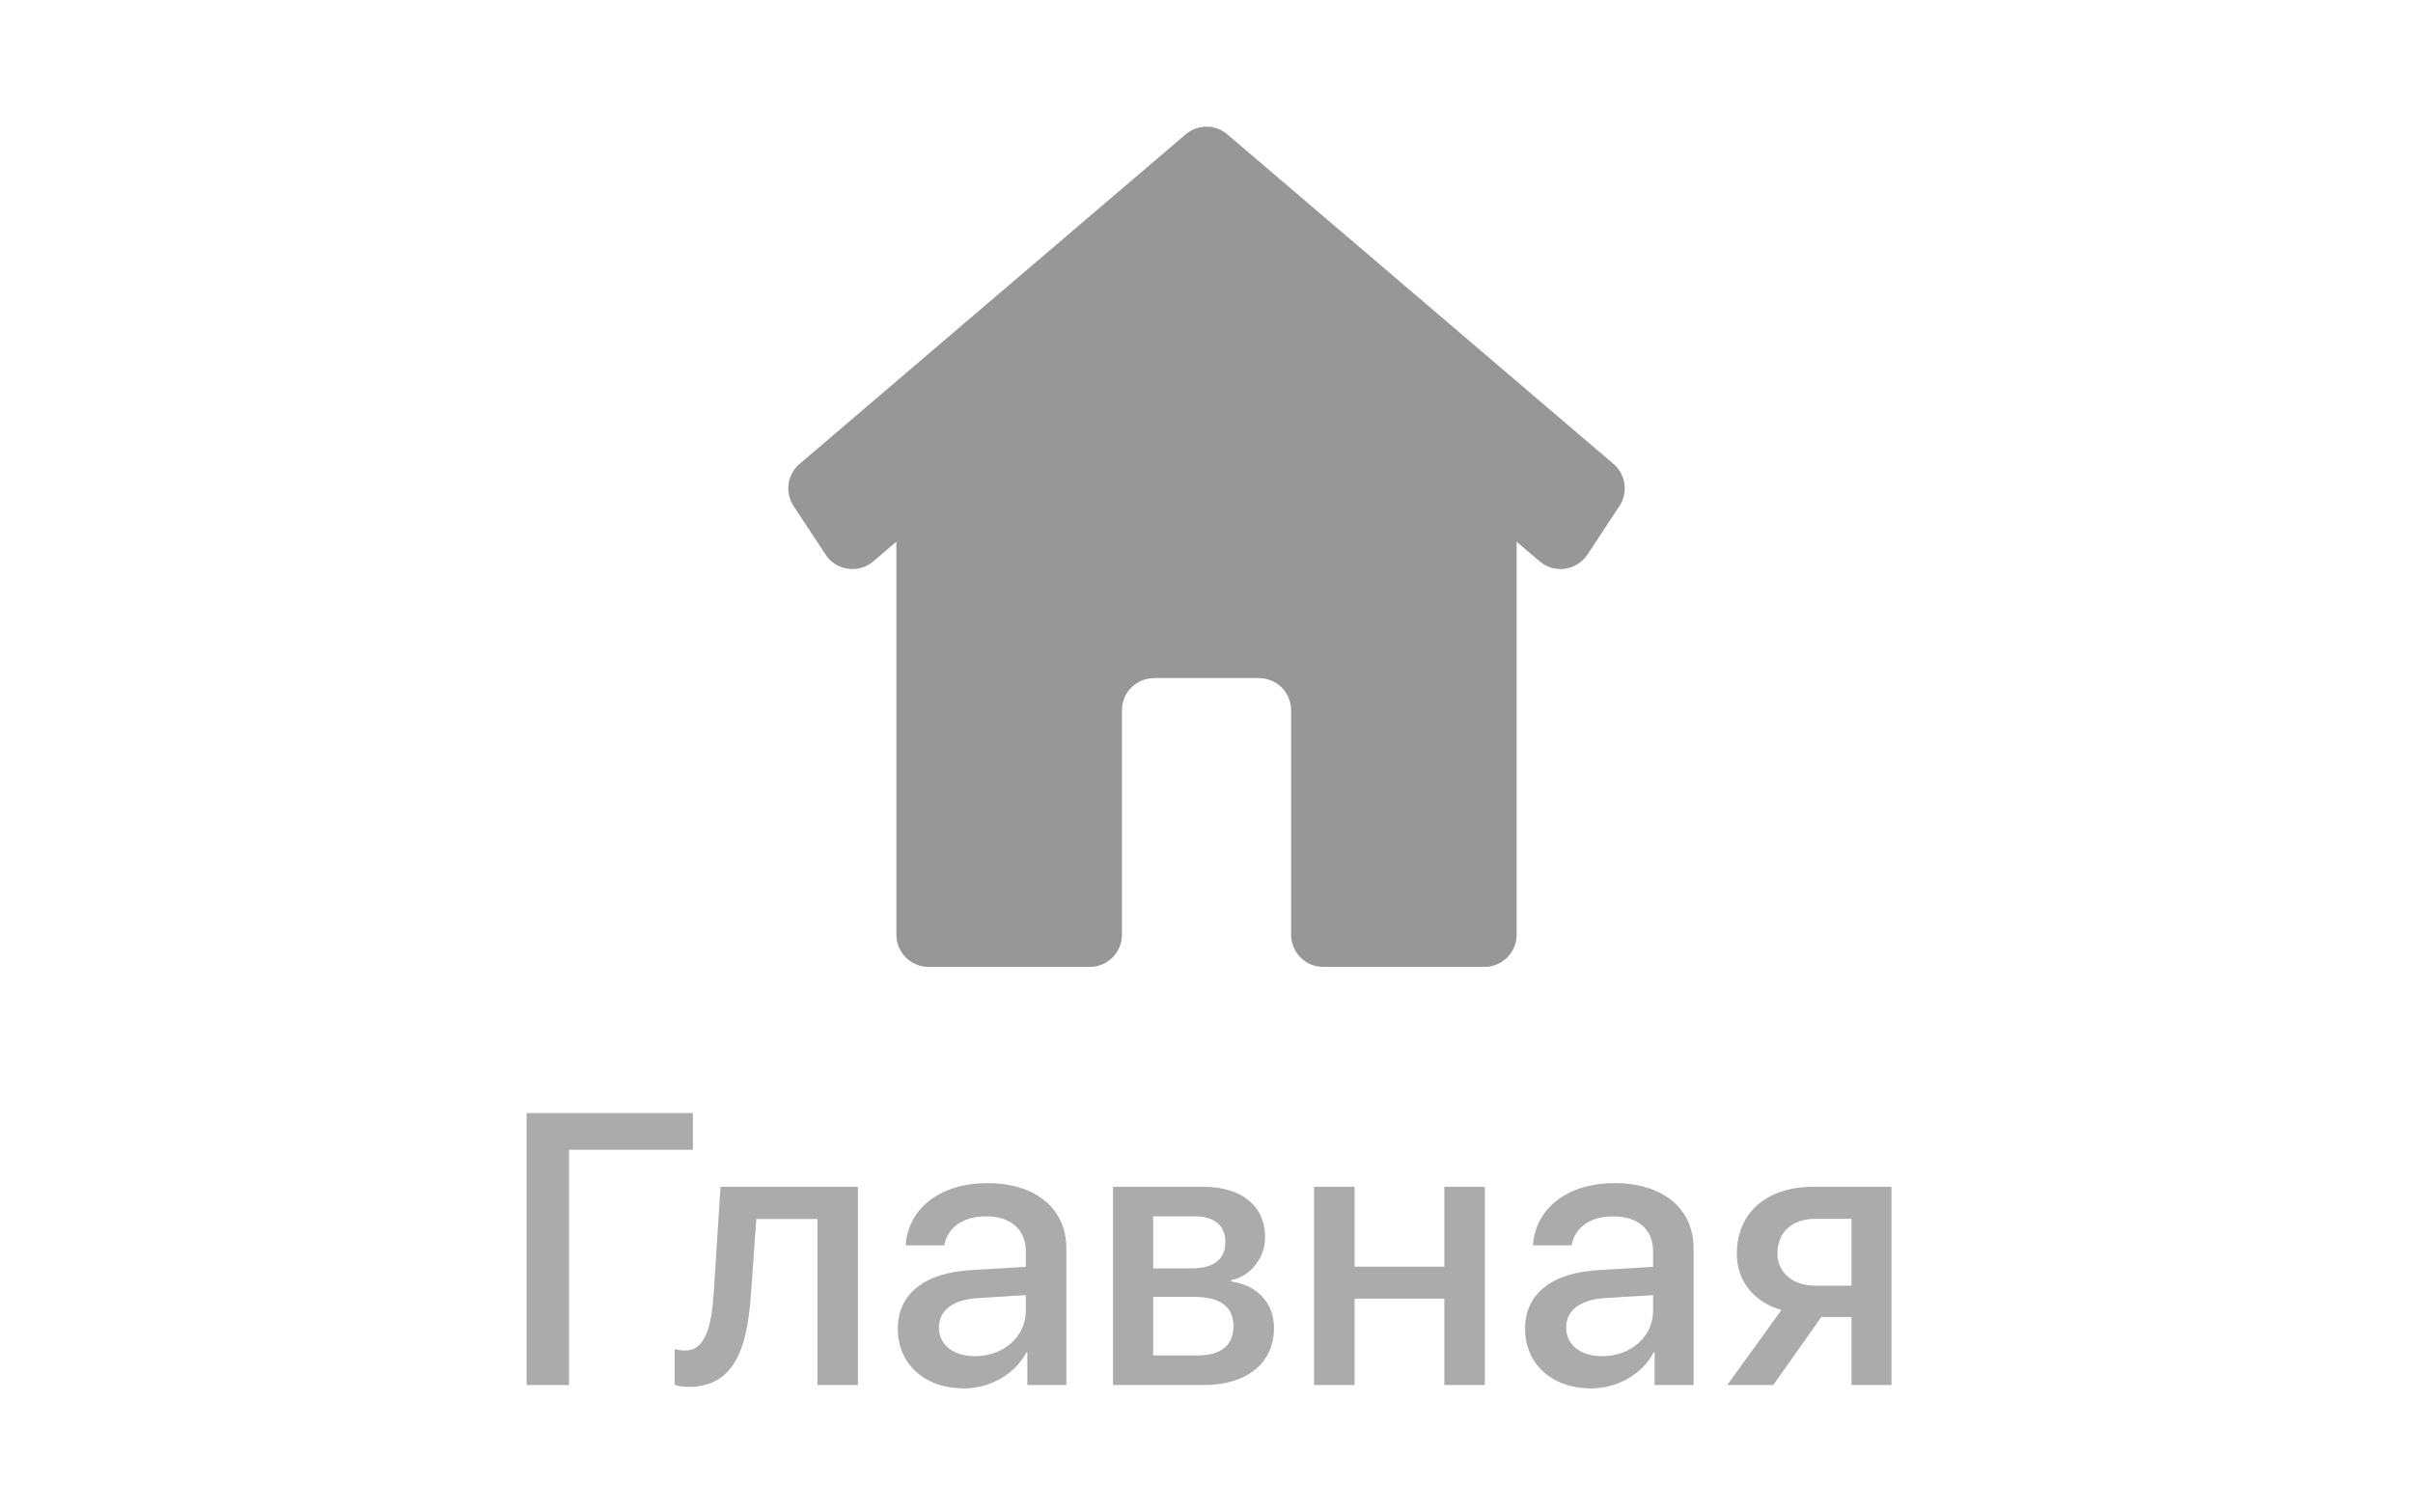 <svg width="75" height="47" viewBox="0 0 75 47" fill="none" xmlns="http://www.w3.org/2000/svg">
<g id="x / Tab Bar / Item / Style 1: Default">
<g id="Layout">
<path id="Union" fill-rule="evenodd" clip-rule="evenodd" d="M38.149 4.178C37.775 3.858 37.225 3.858 36.851 4.178L24.852 14.423C24.468 14.751 24.388 15.313 24.666 15.734L25.66 17.243C25.991 17.745 26.687 17.844 27.145 17.453L27.861 16.841V29.062C27.861 29.614 28.309 30.062 28.861 30.062H33.872C34.424 30.062 34.872 29.614 34.872 29.062V22.083C34.872 21.531 35.319 21.083 35.872 21.083H39.13C39.682 21.083 40.13 21.531 40.13 22.083V29.062C40.13 29.614 40.577 30.062 41.13 30.062H46.14C46.693 30.062 47.14 29.614 47.14 29.062V16.843L47.855 17.453C48.313 17.844 49.009 17.745 49.34 17.243L50.334 15.734C50.612 15.313 50.532 14.751 50.149 14.423L38.149 4.178Z" fill="#979797"/>
<g id="Show/Hide Label">
<path id="&#226;&#134;&#179; Label" d="M17.687 43.062V35.749H21.537V34.607H16.369V43.062H17.687ZM23.338 40.255L23.508 37.9H25.407V43.062H26.666V36.898H22.395L22.184 40.203C22.113 41.275 21.903 41.99 21.305 41.99C21.147 41.99 21.029 41.96 20.971 41.943V43.056C21.047 43.085 21.194 43.12 21.399 43.12C22.782 43.12 23.221 42.001 23.338 40.255ZM30.308 42.165C29.628 42.165 29.183 41.814 29.183 41.275C29.183 40.747 29.61 40.413 30.366 40.361L31.884 40.267V40.753C31.884 41.556 31.192 42.165 30.308 42.165ZM29.956 43.167C30.765 43.167 31.544 42.734 31.901 42.048H31.931V43.062H33.144V38.814C33.144 37.578 32.189 36.786 30.695 36.786C29.171 36.786 28.222 37.607 28.151 38.72H29.347C29.458 38.169 29.915 37.818 30.648 37.818C31.421 37.818 31.884 38.228 31.884 38.913V39.388L30.196 39.488C28.732 39.57 27.905 40.232 27.905 41.31C27.905 42.417 28.749 43.167 29.956 43.167ZM37.137 37.818C37.752 37.818 38.086 38.105 38.086 38.615C38.086 39.16 37.728 39.435 37.014 39.435H35.842V37.818H37.137ZM37.096 40.32C37.928 40.32 38.338 40.624 38.338 41.234C38.338 41.825 37.951 42.142 37.236 42.142H35.842V40.32H37.096ZM34.594 43.062H37.43C38.766 43.062 39.598 42.37 39.598 41.286C39.598 40.513 39.07 39.95 38.273 39.845V39.798C38.865 39.687 39.322 39.107 39.322 38.468C39.322 37.495 38.596 36.898 37.395 36.898H34.594V43.062ZM44.892 43.062H46.151V36.898H44.892V39.382H42.102V36.898H40.843V43.062H42.102V40.378H44.892V43.062ZM49.804 42.165C49.125 42.165 48.679 41.814 48.679 41.275C48.679 40.747 49.107 40.413 49.863 40.361L51.381 40.267V40.753C51.381 41.556 50.689 42.165 49.804 42.165ZM49.453 43.167C50.261 43.167 51.041 42.734 51.398 42.048H51.428V43.062H52.64V38.814C52.64 37.578 51.685 36.786 50.191 36.786C48.668 36.786 47.718 37.607 47.648 38.72H48.843C48.955 38.169 49.412 37.818 50.144 37.818C50.918 37.818 51.381 38.228 51.381 38.913V39.388L49.693 39.488C48.228 39.57 47.402 40.232 47.402 41.31C47.402 42.417 48.246 43.167 49.453 43.167ZM56.428 39.974C55.714 39.974 55.245 39.558 55.245 38.972C55.245 38.304 55.708 37.894 56.428 37.894H57.547V39.974H56.428ZM57.547 43.062H58.79V36.898H56.364C54.922 36.898 53.985 37.695 53.985 38.978C53.985 39.839 54.512 40.478 55.368 40.73L53.686 43.062H55.116L56.61 40.947H57.547V43.062Z" fill="#ABABAB"/>
</g>
</g>
</g>
</svg>
